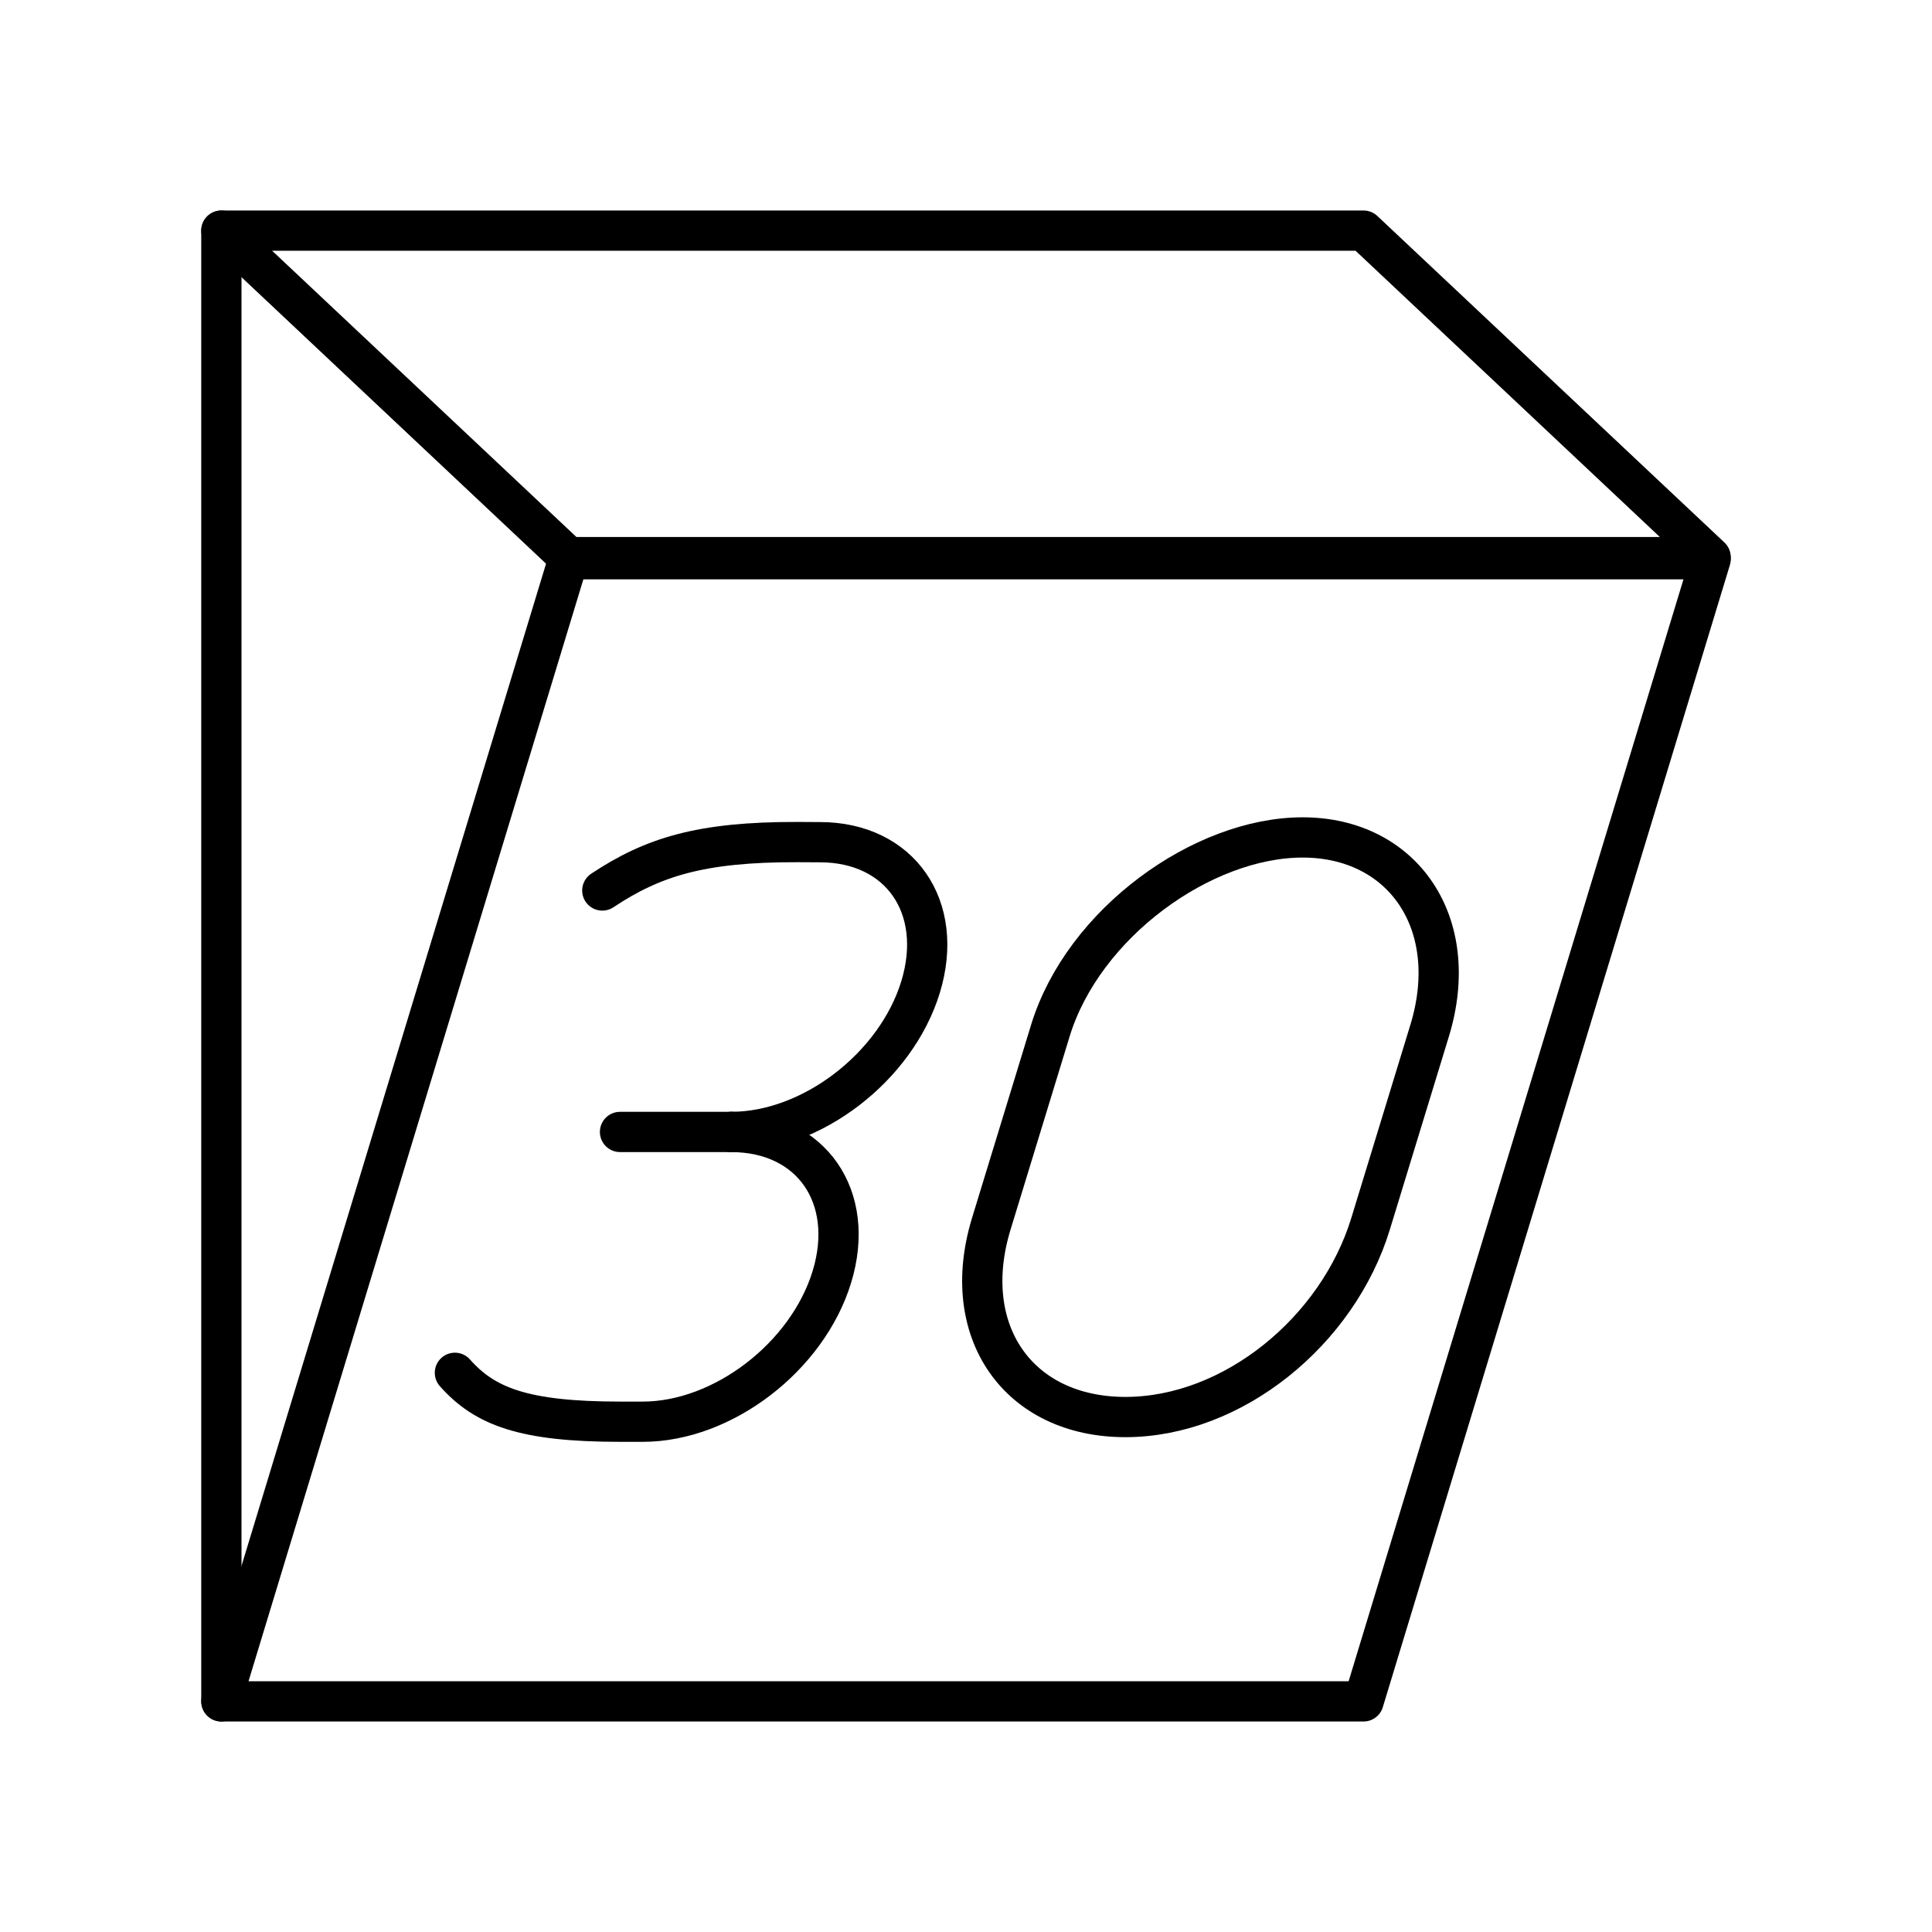 <?xml version="1.0" encoding="UTF-8"?><svg xmlns="http://www.w3.org/2000/svg" viewBox="0 0 48 48"><defs><style>.d{fill:none;stroke:#000;stroke-linecap:round;stroke-linejoin:round;}</style></defs><g id="a"><path class="d" d="M24.628,30.406c-.815,2.667.666,4.8,3.333,4.8s5.274-2.133,6.09-4.8l1.468-4.8c.815-2.667-.666-4.8-3.155-4.8s-5.452,2.133-6.268,4.8l-1.468,4.8Z"/><path class="d" d="M11.302,34.107c.739.833,1.696,1.215,4.106,1.215h.561c1.988,0,4.092-1.611,4.699-3.599h0c.608-1.988-.511-3.599-2.499-3.599"/><path class="d" d="M14.964,22.124c1.25-.83,2.44-1.209,4.849-1.203l.559.003c1.988,0,3.107,1.611,2.499,3.599h0c-.608,1.988-2.712,3.599-4.699,3.599"/><line class="d" x1="15.404" y1="28.123" x2="18.171" y2="28.123"/></g><g id="b"><polygon class="d" points="5.5 42.27 33.877 42.27 42.5 13.893 14.123 13.893 5.5 42.27"/><polygon class="d" points="42.5 13.842 14.123 13.842 5.5 5.73 33.877 5.73 42.5 13.842"/><line class="d" x1="5.5" y1="42.27" x2="5.5" y2="5.73"/></g></svg>